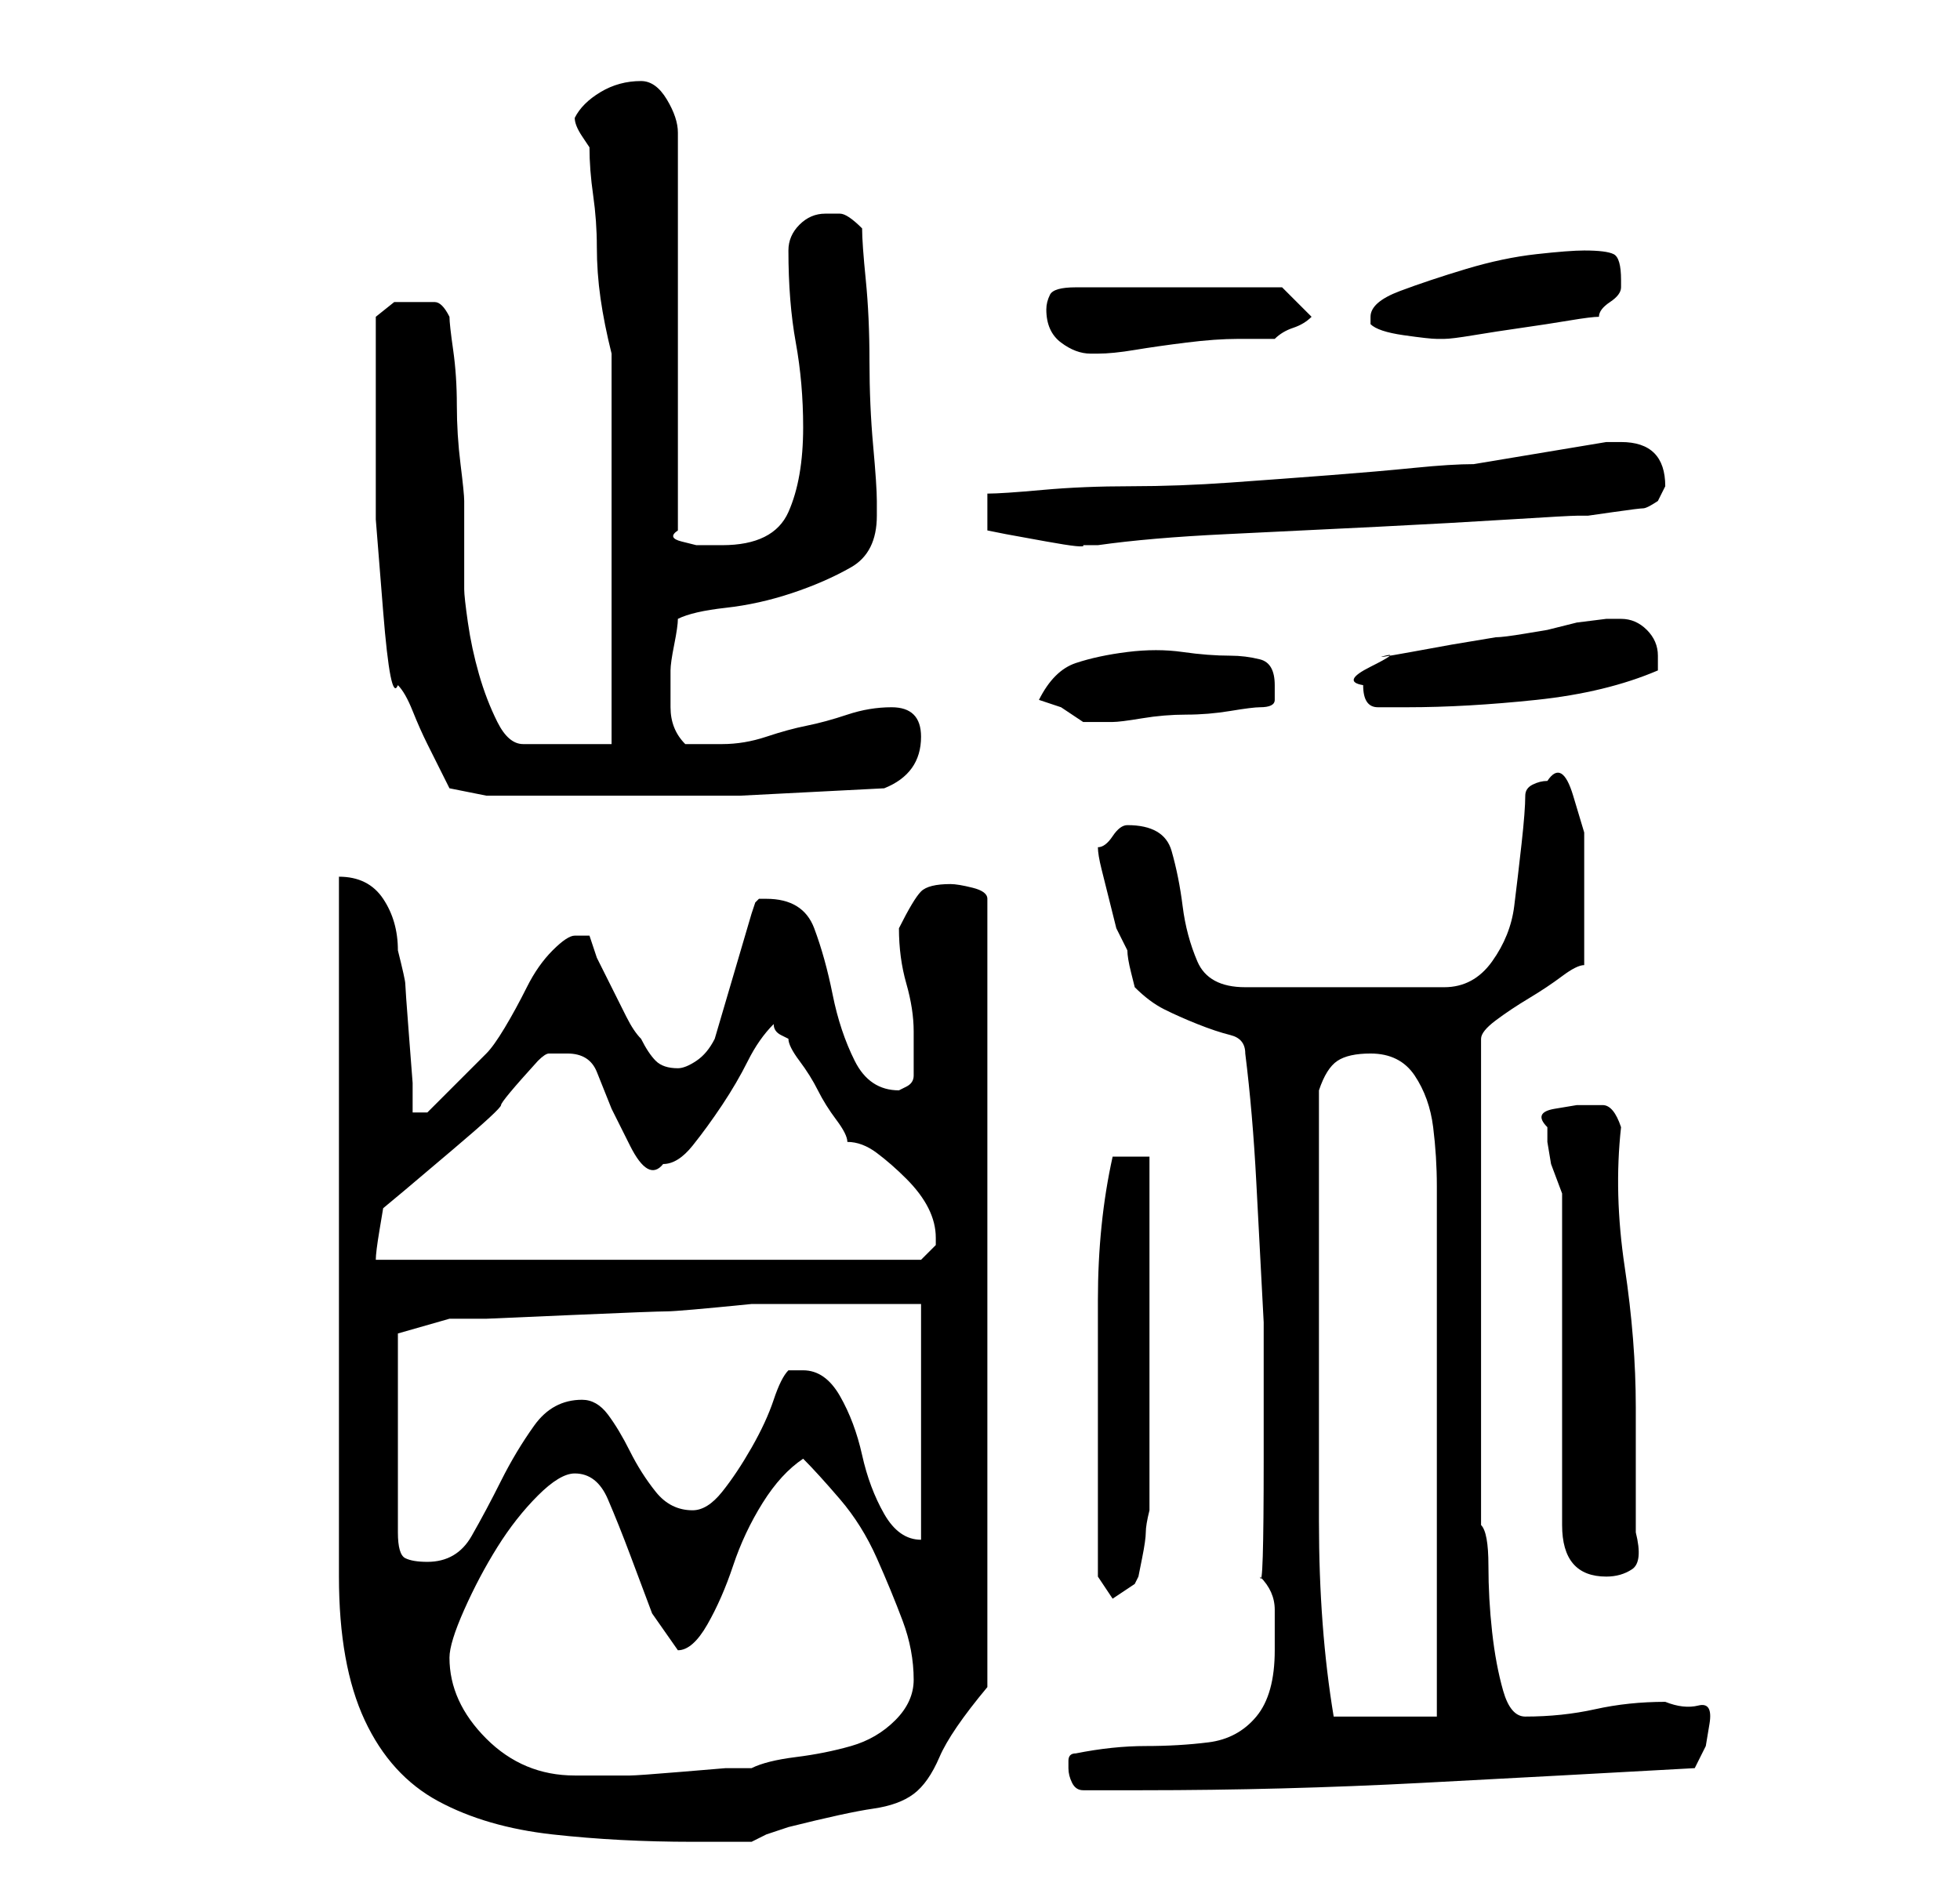 <?xml version="1.0" standalone="no"?>
<!DOCTYPE svg PUBLIC "-//W3C//DTD SVG 1.1//EN" "http://www.w3.org/Graphics/SVG/1.1/DTD/svg11.dtd" >
<svg xmlns="http://www.w3.org/2000/svg" xmlns:xlink="http://www.w3.org/1999/xlink" version="1.1" viewBox="-10 0 266 256">
   <path fill="currentColor"
d="M36 119v95q0 12 3.5 19.5t10 11t15.5 4.5t19 1h8l2 -1t3 -1q8 -2 11.5 -2.5t5.5 -2t3.5 -5t6.5 -9.5v-107q0 -1 -2 -1.5t-3 -0.5q-3 0 -4 1t-3 5v0q0 4 1 7.5t1 6.5v3.5v2.5q0 1 -1 1.5l-1 0.5q-4 0 -6 -4t-3 -9t-2.5 -9t-6.5 -4h-1l-0.5 0.5t-0.5 1.5l-5 17q-1 2 -2.5 3
t-2.5 1q-2 0 -3 -1t-2 -3q-1 -1 -2 -3l-2 -4l-2 -4t-1 -3h-2q-1 0 -3 2t-3.5 5t-3 5.5t-2.5 3.5l-2.5 2.5l-2.5 2.5l-2 2l-1 1h-2v-4t-0.5 -6.5t-0.5 -7t-1 -4.5q0 -4 -2 -7t-6 -3zM135 240q0 1 0.5 2t1.5 1h8q19 0 38 -1t37 -2l1.5 -3t0.5 -3t-1.5 -2.5t-4.5 -0.5
q-5 0 -9.5 1t-9.5 1q-2 0 -3 -3.5t-1.5 -8t-0.5 -9t-1 -5.5v-66q0 -1 2 -2.5t4.5 -3t4.5 -3t3 -1.5v-7v-5v-6t-1.5 -5t-3.5 -2q-1 0 -2 0.5t-1 1.5q0 2 -0.5 6.5t-1 8.5t-3 7.5t-6.5 3.5h-27q-5 0 -6.5 -3.5t-2 -7.5t-1.5 -7.5t-6 -3.5v0q-1 0 -2 1.5t-2 1.5q0 1 0.5 3l1 4
l1 4t1.5 3q0 1 0.5 3l0.5 2q2 2 4 3t4.5 2t4.5 1.5t2 2.5q1 8 1.5 17.5l1 19t0 18.5t-0.5 16q2 2 2 4.5v5.5q0 6 -2.5 9t-6.5 3.5t-8.5 0.5t-9.5 1q-1 0 -1 1v1zM51 225q0 -2 2 -6.5t4.5 -8.5t5.5 -7t5 -3q3 0 4.5 3.5t3 7.5l3 8t3.5 5v0q2 0 4 -3.5t3.5 -8t4 -8.5t5.5 -6
q2 2 5 5.5t5 8t3.5 8.5t1.5 8q0 3 -2.5 5.5t-6 3.5t-7.5 1.5t-6 1.5h-3.5t-6 0.5t-7 0.5h-5.5h-2q-7 0 -12 -5t-5 -11zM169 181v-33q1 -3 2.5 -4t4.5 -1q4 0 6 3t2.5 7t0.5 8v6v13v19.5v20v13.5h-14q-2 -12 -2 -26.5v-25.5zM139 198v4v5v4.5v2.5l2 3l3 -2l0.5 -1t0.5 -2.5
t0.5 -3.5t0.5 -3v-9.5v-14.5v-15v-9h-5q-2 9 -2 19.5v21.5zM202 162v45q0 7 6 7q2 0 3.5 -1t0.5 -5v-17q0 -9 -1.5 -19t-0.5 -19q-1 -3 -2.5 -3h-3.5t-3 0.5t-1 2.5v1v1l0.5 3t1.5 4zM44 181l7 -2h5t11.5 -0.5t13 -0.5t11.5 -1h4h7.5h7.5h4v32q-3 0 -5 -3.5t-3 -8t-3 -8
t-5 -3.5h-1.5h-0.5q-1 1 -2 4t-3 6.5t-4 6t-4 2.5q-3 0 -5 -2.5t-3.5 -5.5t-3 -5t-3.5 -2q-4 0 -6.5 3.5t-4.5 7.5t-4 7.5t-6 3.5q-2 0 -3 -0.5t-1 -3.5v-27zM67 143q3 0 4 2.5l2 5t2.5 5t4.5 2.5q2 0 4 -2.5t4 -5.5t3.5 -6t3.5 -5q0 1 1 1.5l1 0.5q0 1 1.5 3t2.5 4t2.5 4
t1.5 3q2 0 4 1.5t4 3.5t3 4t1 4v1l-1 1l-1 1h-74q0 -1 0.5 -4l0.5 -3l3 -2.5t6.5 -5.5t6.5 -6t5 -6q1 -1 1.5 -1h2.5zM41 48v10v12.5t1 12.5t2 10q1 1 2 3.5t2 4.5l2 4l1 2l5 1h2h4.5h4.5h4h19.5t19.5 -1q5 -2 5 -7q0 -4 -4 -4q-3 0 -6 1t-5.5 1.5t-5.5 1.5t-6 1h-5
q-2 -2 -2 -5v-5q0 -1 0.5 -3.5t0.5 -3.5q2 -1 6.5 -1.5t9 -2t8 -3.5t3.5 -7v-2q0 -2 -0.5 -7.5t-0.5 -11.5t-0.5 -11t-0.5 -7q-2 -2 -3 -2h-2q-2 0 -3.5 1.5t-1.5 3.5q0 7 1 12.5t1 11.5q0 7 -2 11.5t-9 4.5h-2h-1.5t-2 -0.5t-0.5 -1.5v-54q0 -2 -1.5 -4.5t-3.5 -2.5
q-3 0 -5.5 1.5t-3.5 3.5q0 1 1 2.5l1 1.5q0 3 0.5 6.5t0.5 7t0.5 7t1.5 7.5v53h-12q-2 0 -3.5 -3t-2.5 -6.5t-1.5 -7t-0.5 -4.5v-12q0 -1 -0.5 -5t-0.5 -8t-0.5 -7.5t-0.5 -4.5q-1 -2 -2 -2h-2h-3.5t-2.5 2v5zM131 95l3 1t3 2h2h2q1 0 4 -0.5t6 -0.5t6 -0.5t4 -0.5q2 0 2 -1
v-2q0 -3 -2 -3.5t-4 -0.5q-3 0 -6.5 -0.5t-7.5 0t-7 1.5t-5 5zM175 93q0 3 2 3h4q8 0 17.5 -1t16.5 -4v-2q0 -2 -1.5 -3.5t-3.5 -1.5h-2t-4 0.5l-4 1t-3 0.5t-4 0.5l-6 1t-5.5 1t-3.5 0.5t-2 1.5t-1 2.5v0zM124 67v5l2.5 0.5t5.5 1t5 0.5h1h1q7 -1 17.5 -1.5t20.5 -1t18 -1
t9 -0.5h1.5t3.5 -0.5t4 -0.5t2 -1l0.5 -1l0.5 -1q0 -3 -1.5 -4.5t-4.5 -1.5h-2l-3 0.5l-6 1l-6 1l-3 0.5q-3 0 -8 0.5t-11.5 1t-13.5 1t-13.5 0.5t-12 0.5t-7.5 0.5zM132 42q0 3 2 4.5t4 1.5h1q2 0 5 -0.5t7 -1t7 -0.5h5q1 -1 2.5 -1.5t2.5 -1.5l-4 -4h-28q-3 0 -3.5 1
t-0.5 2zM176 44q1 1 4.5 1.5t4.5 0.5v0h1q1 0 4 -0.5t6.5 -1t6.5 -1t4 -0.5q0 -1 1.5 -2t1.5 -2v-1q0 -3 -1 -3.5t-4 -0.5q-2 0 -6.5 0.5t-9.5 2t-9 3t-4 3.5v1z" />
</svg>
